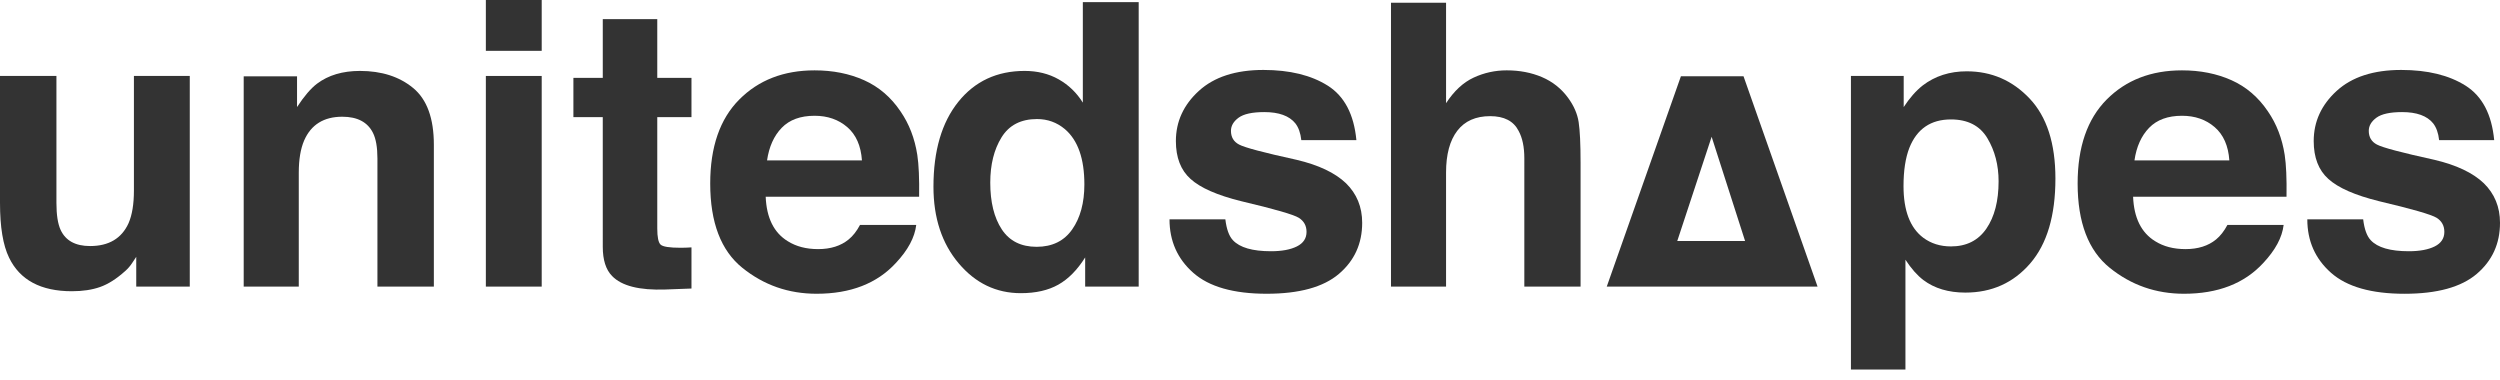 <?xml version="1.0" encoding="utf-8"?>
<!-- Generator: Adobe Illustrator 15.1.0, SVG Export Plug-In . SVG Version: 6.00 Build 0)  -->
<!DOCTYPE svg PUBLIC "-//W3C//DTD SVG 1.1//EN" "http://www.w3.org/Graphics/SVG/1.1/DTD/svg11.dtd">
<svg version="1.1" id="Layer_1" xmlns="http://www.w3.org/2000/svg" xmlns:xlink="http://www.w3.org/1999/xlink" x="0px" y="0px"
	 width="217px" height="33px" viewBox="0 0 217 33" enable-background="new 0 0 217 33" xml:space="preserve">
<g>
	<path fill="#333333" d="M4.898,6.593v11.021c0,1.041,0.123,1.824,0.367,2.35c0.434,0.928,1.285,1.393,2.554,1.393
		c1.625,0,2.737-0.66,3.338-1.98c0.312-0.715,0.467-1.66,0.467-2.834V6.593h4.848v18.284h-4.646v-2.583
		c-0.045,0.056-0.156,0.224-0.334,0.503c-0.179,0.28-0.391,0.526-0.636,0.738c-0.747,0.672-1.469,1.13-2.166,1.375
		c-0.698,0.246-1.514,0.369-2.451,0.369c-2.699,0-4.517-0.973-5.453-2.918C0.262,21.287,0,19.705,0,17.613V6.593H4.898z"/>
	<path fill="#333333" d="M35.864,7.641c1.197,0.99,1.795,2.631,1.795,4.923v12.312h-4.898V13.755c0-0.961-0.128-1.699-0.383-2.214
		c-0.466-0.939-1.354-1.409-2.664-1.409c-1.61,0-2.714,0.688-3.314,2.063c-0.311,0.727-0.466,1.656-0.466,2.785v9.897h-4.781V6.626
		h4.63v2.667c0.612-0.939,1.191-1.616,1.737-2.03c0.98-0.738,2.222-1.107,3.725-1.107C33.127,6.157,34.667,6.652,35.864,7.641z"/>
	<path fill="#333333" d="M47.02,4.412h-4.848V0h4.848V4.412z M42.172,6.593h4.848v18.284h-4.848V6.593z"/>
	<path fill="#333333" d="M49.771,10.166V6.761h2.55v-5.1h4.73v5.1h2.969v3.405h-2.969v9.663c0,0.75,0.095,1.217,0.285,1.4
		c0.19,0.186,0.771,0.277,1.745,0.277c0.145,0,0.299-0.003,0.461-0.009c0.162-0.005,0.321-0.014,0.478-0.024v3.572l-2.265,0.084
		c-2.259,0.078-3.802-0.312-4.63-1.174c-0.537-0.548-0.805-1.393-0.805-2.533V10.166H49.771z"/>
	<path fill="#333333" d="M75.005,6.963c1.275,0.571,2.329,1.473,3.16,2.705c0.749,1.086,1.234,2.347,1.457,3.78
		c0.129,0.84,0.181,2.05,0.158,3.629H66.462c0.074,1.834,0.711,3.12,1.912,3.858c0.73,0.459,1.609,0.688,2.636,0.688
		c1.089,0,1.974-0.279,2.654-0.839c0.372-0.302,0.699-0.722,0.984-1.258h4.881c-0.129,1.085-0.72,2.187-1.772,3.305
		c-1.638,1.778-3.931,2.667-6.879,2.667c-2.434,0-4.581-0.75-6.441-2.25s-2.79-3.939-2.79-7.32c0-3.167,0.839-5.596,2.519-7.286
		c1.679-1.69,3.859-2.535,6.539-2.535C72.297,6.106,73.73,6.392,75.005,6.963z M67.854,11.093c-0.676,0.697-1.1,1.64-1.274,2.831
		h8.237c-0.087-1.269-0.511-2.232-1.273-2.889s-1.708-0.986-2.836-0.986C69.48,10.048,68.529,10.397,67.854,11.093z"/>
	<path fill="#333333" d="M91.893,6.887c0.861,0.486,1.56,1.16,2.097,2.021V0.185h4.848v24.692h-4.646v-2.532
		c-0.683,1.085-1.459,1.873-2.332,2.364c-0.873,0.492-1.958,0.738-3.254,0.738c-2.136,0-3.934-0.863-5.393-2.592
		c-1.46-1.728-2.189-3.944-2.189-6.65c0-3.121,0.719-5.575,2.156-7.365c1.437-1.789,3.357-2.684,5.762-2.684
		C90.048,6.157,91.032,6.399,91.893,6.887z M93.067,19.912c0.705-1.007,1.057-2.31,1.057-3.908c0-2.237-0.565-3.836-1.694-4.798
		c-0.694-0.581-1.499-0.872-2.416-0.872c-1.398,0-2.424,0.528-3.078,1.585c-0.654,1.057-0.981,2.368-0.981,3.934
		c0,1.688,0.333,3.039,0.998,4.052c0.665,1.012,1.674,1.518,3.028,1.518C91.334,21.422,92.363,20.918,93.067,19.912z"/>
	<path fill="#333333" d="M106.361,19.039c0.102,0.851,0.32,1.455,0.657,1.812c0.596,0.637,1.696,0.956,3.304,0.956
		c0.944,0,1.694-0.14,2.25-0.419c0.557-0.279,0.835-0.699,0.835-1.259c0-0.536-0.225-0.944-0.673-1.225
		c-0.448-0.279-2.115-0.76-5.001-1.442c-2.078-0.514-3.542-1.157-4.392-1.929c-0.85-0.76-1.275-1.856-1.275-3.288
		c0-1.689,0.664-3.14,1.992-4.354c1.328-1.213,3.197-1.82,5.607-1.82c2.285,0,4.148,0.456,5.589,1.367
		c1.44,0.912,2.267,2.486,2.48,4.723h-4.781c-0.067-0.615-0.241-1.102-0.521-1.459c-0.527-0.648-1.424-0.973-2.692-0.973
		c-1.043,0-1.785,0.163-2.229,0.486c-0.442,0.325-0.664,0.705-0.664,1.141c0,0.548,0.235,0.945,0.707,1.191
		c0.471,0.257,2.135,0.699,4.992,1.325c1.903,0.448,3.331,1.124,4.282,2.029c0.939,0.918,1.409,2.063,1.409,3.439
		c0,1.812-0.676,3.291-2.025,4.438c-1.351,1.146-3.438,1.719-6.262,1.719c-2.88,0-5.006-0.606-6.378-1.82
		c-1.373-1.213-2.059-2.76-2.059-4.639H106.361z"/>
	<path fill="#333333" d="M133.845,6.694c0.918,0.392,1.673,0.991,2.263,1.796c0.501,0.683,0.808,1.386,0.919,2.107
		c0.111,0.722,0.167,1.9,0.167,3.534v10.745h-4.882V13.743c0-0.985-0.166-1.78-0.499-2.385c-0.434-0.851-1.255-1.276-2.465-1.276
		c-1.254,0-2.206,0.422-2.855,1.268c-0.649,0.845-0.975,2.051-0.975,3.619v9.908h-4.78V0.235h4.78v8.723
		c0.691-1.062,1.49-1.803,2.397-2.223s1.862-0.629,2.864-0.629C131.904,6.106,132.926,6.302,133.845,6.694z"/>
	<path fill="#333333" d="M176.173,8.556c1.491,1.577,2.237,3.892,2.237,6.944c0,3.221-0.729,5.676-2.187,7.364
		c-1.458,1.688-3.335,2.533-5.632,2.533c-1.463,0-2.679-0.364-3.646-1.091c-0.529-0.402-1.047-0.989-1.553-1.761v9.528h-4.731V6.593
		h4.58v2.701c0.518-0.794,1.069-1.42,1.654-1.879c1.068-0.816,2.341-1.225,3.815-1.225C172.86,6.19,174.681,6.979,176.173,8.556z
		 M172.503,11.994c-0.649-1.084-1.703-1.627-3.161-1.627c-1.751,0-2.954,0.822-3.609,2.466c-0.339,0.872-0.508,1.979-0.508,3.321
		c0,2.125,0.57,3.618,1.71,4.479c0.678,0.504,1.48,0.756,2.407,0.756c1.344,0,2.37-0.515,3.076-1.544
		c0.706-1.028,1.06-2.398,1.06-4.109C173.478,14.326,173.152,13.079,172.503,11.994z"/>
	<path fill="#333333" d="M193.696,6.963c1.275,0.571,2.328,1.473,3.159,2.705c0.749,1.086,1.235,2.347,1.457,3.78
		c0.129,0.84,0.182,2.05,0.158,3.629h-13.317c0.073,1.834,0.711,3.12,1.911,3.858c0.73,0.459,1.609,0.688,2.637,0.688
		c1.089,0,1.974-0.279,2.655-0.839c0.37-0.302,0.698-0.722,0.983-1.258h4.881c-0.129,1.085-0.72,2.187-1.772,3.305
		c-1.638,1.778-3.931,2.667-6.879,2.667c-2.434,0-4.581-0.75-6.44-2.25c-1.861-1.5-2.79-3.939-2.79-7.32
		c0-3.167,0.84-5.596,2.519-7.286c1.679-1.69,3.859-2.535,6.538-2.535C190.987,6.106,192.421,6.392,193.696,6.963z M186.544,11.093
		c-0.676,0.697-1.101,1.64-1.273,2.831h8.236c-0.087-1.269-0.512-2.232-1.273-2.889s-1.707-0.986-2.836-0.986
		C188.17,10.048,187.22,10.397,186.544,11.093z"/>
	<path fill="#333333" d="M205.124,19.039c0.101,0.851,0.32,1.455,0.657,1.812c0.595,0.637,1.696,0.956,3.303,0.956
		c0.944,0,1.694-0.14,2.251-0.419c0.555-0.279,0.834-0.699,0.834-1.259c0-0.536-0.224-0.944-0.672-1.225
		c-0.448-0.279-2.116-0.76-5.002-1.442c-2.077-0.514-3.541-1.157-4.392-1.929c-0.85-0.76-1.274-1.856-1.274-3.288
		c0-1.689,0.664-3.14,1.991-4.354c1.329-1.213,3.197-1.82,5.606-1.82c2.287,0,4.15,0.456,5.59,1.367
		c1.44,0.912,2.267,2.486,2.479,4.723h-4.78c-0.067-0.615-0.241-1.102-0.521-1.459c-0.527-0.648-1.425-0.973-2.691-0.973
		c-1.044,0-1.786,0.163-2.229,0.486c-0.442,0.325-0.665,0.705-0.665,1.141c0,0.548,0.236,0.945,0.707,1.191
		c0.472,0.257,2.135,0.699,4.992,1.325c1.904,0.448,3.332,1.124,4.283,2.029C216.53,16.82,217,17.966,217,19.342
		c0,1.812-0.675,3.291-2.025,4.438c-1.351,1.146-3.438,1.719-6.261,1.719c-2.88,0-5.007-0.606-6.38-1.82
		c-1.372-1.213-2.059-2.76-2.059-4.639H205.124z"/>
</g>
<g>
	<path fill="#333333" d="M145.903,6.619h5.434l6.427,18.258h-18.298L145.903,6.619z M145.587,20.917h5.886l-2.903-9.044
		L145.587,20.917z"/>
</g>
</svg>
